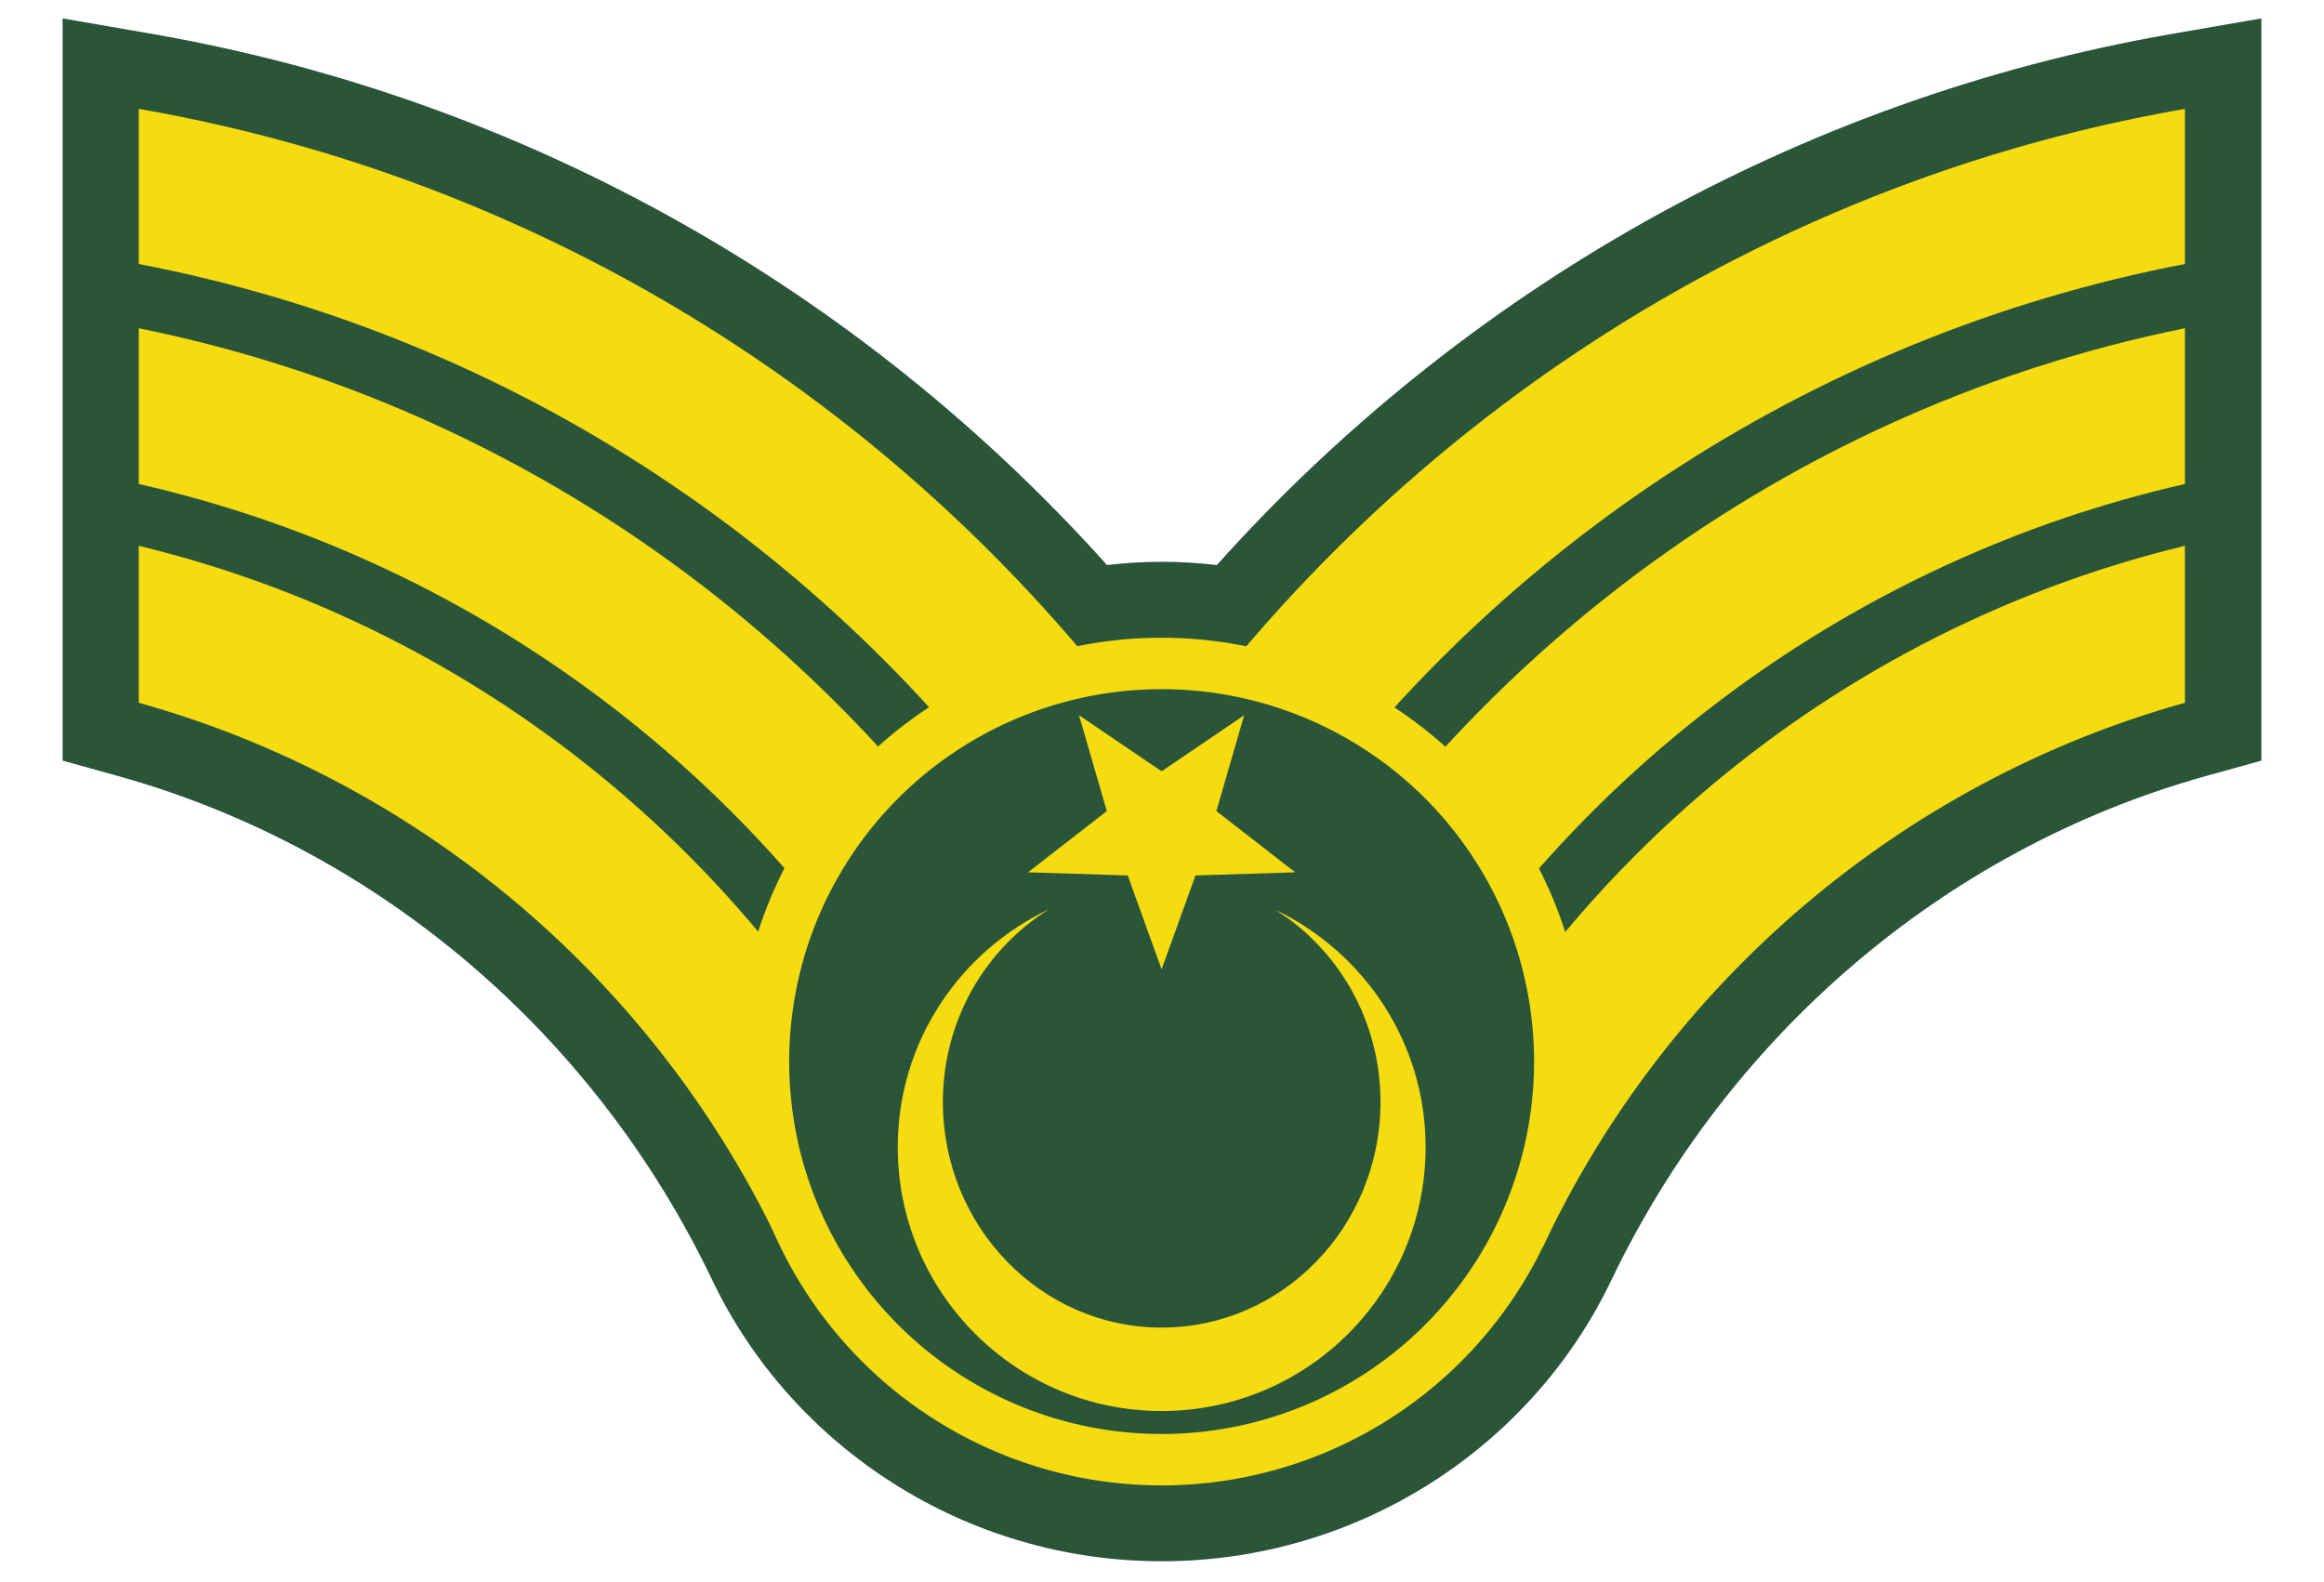 <?xml version="1.0" encoding="UTF-8" standalone="no"?>
<!-- Created with Inkscape (http://www.inkscape.org/) -->
<svg
   xmlns:dc="http://purl.org/dc/elements/1.1/"
   xmlns:cc="http://web.resource.org/cc/"
   xmlns:rdf="http://www.w3.org/1999/02/22-rdf-syntax-ns#"
   xmlns:svg="http://www.w3.org/2000/svg"
   xmlns="http://www.w3.org/2000/svg"
   xmlns:sodipodi="http://sodipodi.sourceforge.net/DTD/sodipodi-0.dtd"
   xmlns:inkscape="http://www.inkscape.org/namespaces/inkscape"
   id="svg2"
   sodipodi:version="0.32"
   inkscape:version="0.45pre1"
   width="470"
   height="320"
   version="1.0"
   sodipodi:docbase="C:\Documents and Settings\Flanker\Desktop"
   sodipodi:docname="TR-Army-OR6a.svg"
   inkscape:output_extension="org.inkscape.output.svg.inkscape"
   sodipodi:modified="true">
  <defs
     id="defs5" />
  <sodipodi:namedview
     inkscape:window-height="1003"
     inkscape:window-width="1280"
     inkscape:pageshadow="2"
     inkscape:pageopacity="0.0"
     guidetolerance="10.0"
     gridtolerance="10.0"
     objecttolerance="10.0"
     borderopacity="1.0"
     bordercolor="#666666"
     pagecolor="#ffffff"
     id="base"
     inkscape:zoom="2.521875"
     inkscape:cx="235"
     inkscape:cy="160"
     inkscape:window-x="-4"
     inkscape:window-y="-4"
     inkscape:current-layer="svg2"
     width="470px"
     height="320px" />
  <path
     style="fill:#2a5539;fill-opacity:1;fill-rule:nonzero;stroke:none;stroke-width:30.8;stroke-linecap:round;stroke-linejoin:miter;stroke-miterlimit:7;stroke-dasharray:none;stroke-dashoffset:0;stroke-opacity:1"
     d="M 144.039,258.898 C 160.167,292.667 195.19,315.781 234.938,315.781 C 274.685,315.781 309.712,292.738 325.859,258.969 C 349.331,209.882 392.85,171.846 446.094,156.969 L 457.344,153.844 L 457.344,3.719 L 439.312,6.844 C 363.12,20.091 295.642,59.019 246.094,114.281 C 242.44,113.869 238.723,113.625 234.938,113.625 C 231.173,113.625 227.484,113.871 223.875,114.281 C 174.328,59.027 106.873,20.089 30.688,6.844 L 12.656,3.719 L 12.656,153.844 L 23.906,156.969 C 77.148,171.846 120.585,209.792 144.039,258.898 z "
     id="path10077"
     sodipodi:nodetypes="csscccccscccccs" />
  <g
     id="g9027"
     transform="matrix(4,0,0,4,-10.125,-11.107)">
    <path
       sodipodi:nodetypes="ccccc"
       id="path5107"
       d="M 113,30.375 C 94.356,34.885 79.151,48.298 72.156,65.844 L 80.531,65.844 C 86.785,52.524 98.594,42.338 113,38.312 L 113,30.375 z "
       style="opacity:1;fill:#f4dc11;fill-opacity:1;fill-rule:nonzero;stroke:none;stroke-width:7.7;stroke-linecap:round;stroke-linejoin:miter;stroke-miterlimit:7;stroke-dasharray:none;stroke-dashoffset:0;stroke-opacity:1" />
    <path
       sodipodi:nodetypes="ccccc"
       id="path9003"
       d="M 113,19.375 C 91.963,23.63 74.349,37.415 64.844,56 L 73.562,56 C 82.083,41.655 96.25,31.066 113,27.25 L 113,19.375 z "
       style="opacity:1;fill:#f4dc11;fill-opacity:1;fill-rule:nonzero;stroke:none;stroke-width:6.44;stroke-linecap:round;stroke-linejoin:miter;stroke-miterlimit:7;stroke-dasharray:none;stroke-dashoffset:0;stroke-opacity:1" />
    <path
       sodipodi:nodetypes="ccccc"
       id="path9015"
       d="M 113,8.281 C 89.583,12.353 69.599,26.583 57.781,46.25 L 66.906,46.25 C 77.534,30.862 93.943,19.787 113,16.125 L 113,8.281 z "
       style="opacity:1;fill:#f4dc11;fill-opacity:1;fill-rule:nonzero;stroke:none;stroke-width:5.526;stroke-linecap:round;stroke-linejoin:miter;stroke-miterlimit:7;stroke-dasharray:none;stroke-dashoffset:0;stroke-opacity:1" />
  </g>
  <g
     id="g9032"
     transform="matrix(-4,0,0,4,480.062,-11.107)">
    <path
       style="opacity:1;fill:#f4dc11;fill-opacity:1;fill-rule:nonzero;stroke:none;stroke-width:7.7;stroke-linecap:round;stroke-linejoin:miter;stroke-miterlimit:7;stroke-dasharray:none;stroke-dashoffset:0;stroke-opacity:1"
       d="M 113,30.375 C 94.356,34.885 79.151,48.298 72.156,65.844 L 80.531,65.844 C 86.785,52.524 98.594,42.338 113,38.312 L 113,30.375 z "
       id="path9034"
       sodipodi:nodetypes="ccccc" />
    <path
       style="opacity:1;fill:#f4dc11;fill-opacity:1;fill-rule:nonzero;stroke:none;stroke-width:6.44;stroke-linecap:round;stroke-linejoin:miter;stroke-miterlimit:7;stroke-dasharray:none;stroke-dashoffset:0;stroke-opacity:1"
       d="M 113,19.375 C 91.963,23.63 74.349,37.415 64.844,56 L 73.562,56 C 82.083,41.655 96.25,31.066 113,27.25 L 113,19.375 z "
       id="path9036"
       sodipodi:nodetypes="ccccc" />
    <path
       style="opacity:1;fill:#f4dc11;fill-opacity:1;fill-rule:nonzero;stroke:none;stroke-width:5.526;stroke-linecap:round;stroke-linejoin:miter;stroke-miterlimit:7;stroke-dasharray:none;stroke-dashoffset:0;stroke-opacity:1"
       d="M 113,8.281 C 89.583,12.353 69.599,26.583 57.781,46.25 L 66.906,46.25 C 77.534,30.862 93.943,19.787 113,16.125 L 113,8.281 z "
       id="path9038"
       sodipodi:nodetypes="ccccc" />
  </g>
  <path
     sodipodi:type="arc"
     style="fill:#2a5539;fill-opacity:1;fill-rule:nonzero;stroke:#f4dc11;stroke-width:2.372;stroke-linecap:round;stroke-linejoin:miter;stroke-miterlimit:7;stroke-dasharray:none;stroke-dashoffset:0;stroke-opacity:1"
     id="path2163"
     sodipodi:cx="56.915119"
     sodipodi:cy="55.546417"
     sodipodi:rx="18.363396"
     sodipodi:ry="18.363396"
     d="M 75.279 55.546 A 18.363 18.363 0 1 1  38.552,55.546 A 18.363 18.363 0 1 1  75.279 55.546 z"
     transform="matrix(4.385,0,0,4.385,-14.65,-28.855)" />
  <path
     style="fill:#f4dc11;fill-opacity:1;fill-rule:nonzero;stroke:none;stroke-width:2.6;stroke-linecap:round;stroke-linejoin:miter;stroke-miterlimit:7;stroke-dasharray:none;stroke-dashoffset:0;stroke-opacity:1"
     d="M 212.185,183.893 C 194.107,192.447 181.56,210.702 181.56,232.018 C 181.56,261.484 205.469,285.393 234.935,285.393 C 264.4,285.393 288.31,261.484 288.31,232.018 C 288.31,210.82 275.852,192.632 257.935,184.018 C 270.669,192.032 279.185,206.398 279.185,222.893 C 279.185,248.077 259.363,268.518 234.935,268.518 C 210.506,268.518 190.685,248.077 190.685,222.893 C 190.685,206.297 199.321,191.877 212.185,183.893 z "
     id="path3135" />
  <path
     sodipodi:type="star"
     style="fill:#f4dc11;fill-opacity:1;fill-rule:nonzero;stroke:none;stroke-width:2.6;stroke-linecap:round;stroke-linejoin:miter;stroke-miterlimit:7;stroke-dasharray:none;stroke-dashoffset:0;stroke-opacity:1"
     id="path4132"
     sodipodi:sides="5"
     sodipodi:cx="58.511936"
     sodipodi:cy="14.713528"
     sodipodi:r1="9.0221529"
     sodipodi:r2="3.6990826"
     sodipodi:arg1="1.5707963"
     sodipodi:arg2="2.1991149"
     inkscape:flatsided="false"
     inkscape:rounded="0"
     inkscape:randomized="0"
     d="M 58.512,23.736 L 56.338,17.706 L 49.931,17.502 L 54.994,13.57 L 53.209,7.414 L 58.512,11.014 L 63.815,7.414 L 62.03,13.57 L 67.093,17.502 L 60.686,17.706 L 58.512,23.736 z "
     transform="matrix(3.149,0,0,3.149,50.665,121.319)" />
</svg>
